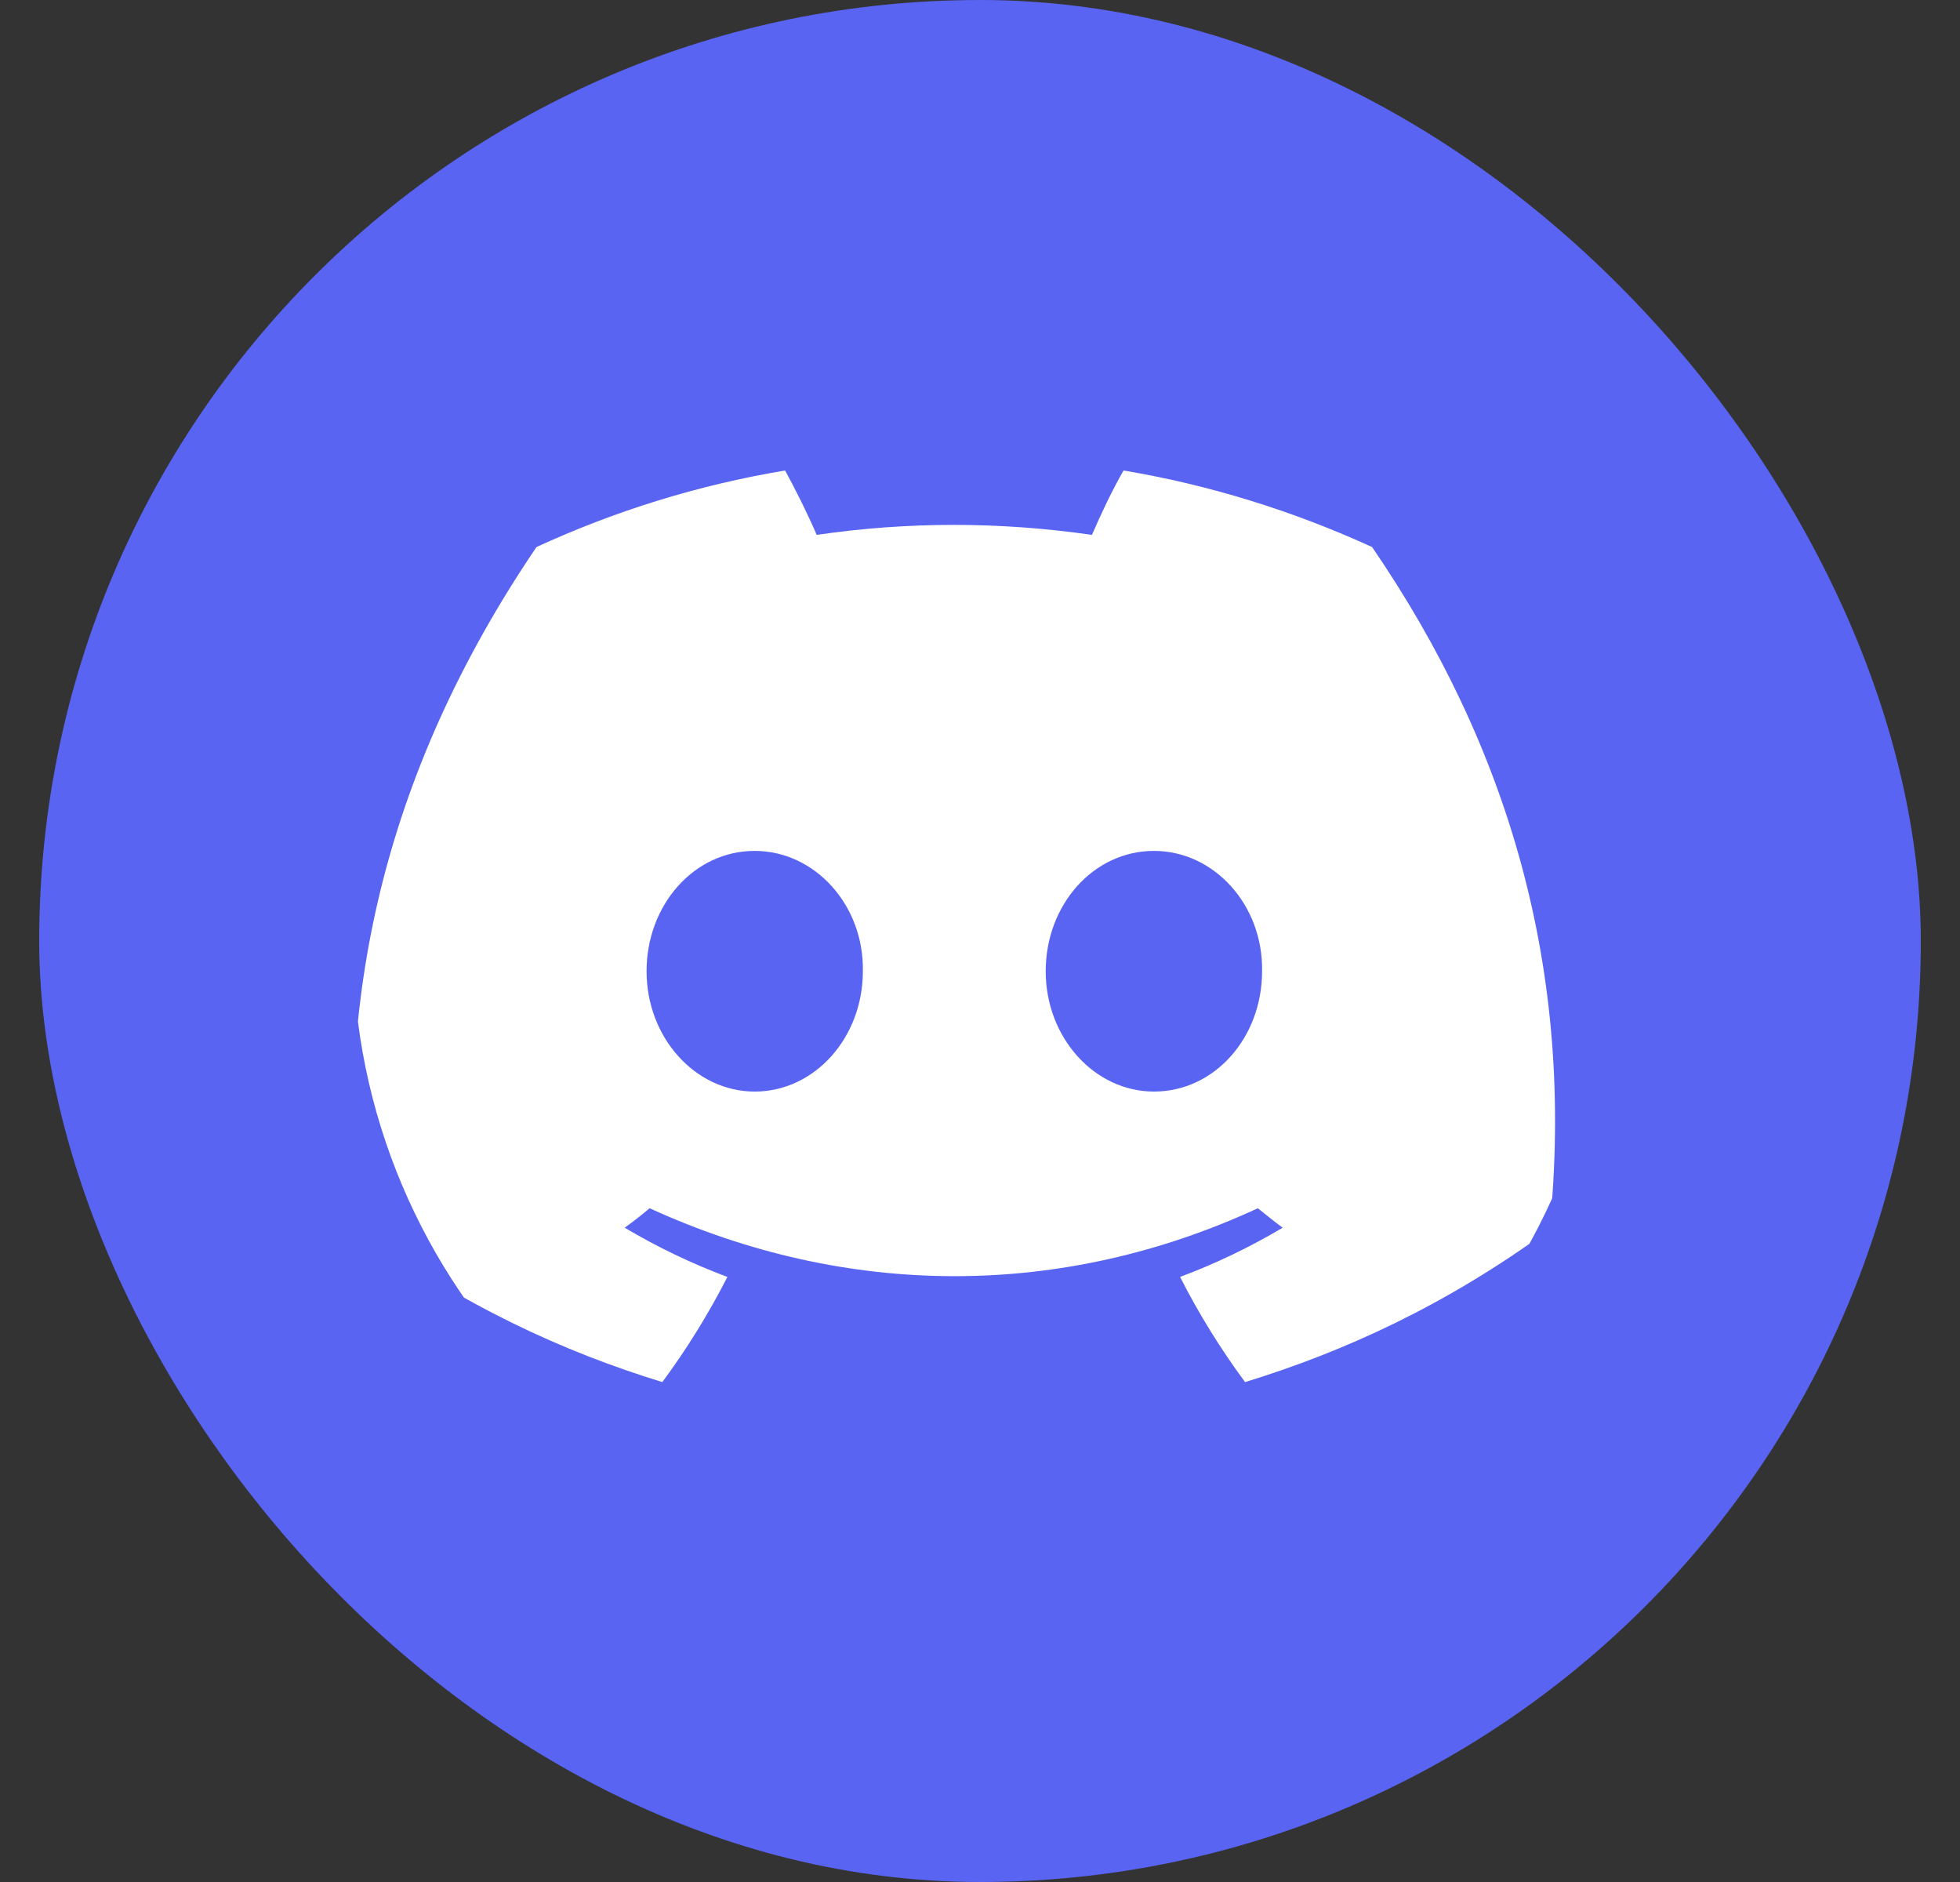 <svg width="25" height="24" viewBox="0 0 25 24" fill="none" xmlns="http://www.w3.org/2000/svg">
<rect x="0" y="0" width="25" height="24" fill="#333333" stroke="none"/>
<rect x="0.5" width="24" height="24" rx="12" fill="#5964F2"/>
<g clip-path="url(#clip0_728_1334)">
<path d="M17.501 6.976C16.501 6.519 15.439 6.186 14.331 6C14.192 6.24 14.037 6.566 13.928 6.821C12.749 6.651 11.579 6.651 10.417 6.821C10.308 6.566 10.146 6.24 10.014 6C8.898 6.186 7.836 6.519 6.843 6.976C4.836 9.937 4.294 12.827 4.565 15.679C5.898 16.648 7.184 17.237 8.448 17.625C8.758 17.206 9.037 16.756 9.278 16.284C8.82 16.113 8.386 15.904 7.968 15.656C8.076 15.579 8.185 15.493 8.286 15.408C10.812 16.563 13.549 16.563 16.044 15.408C16.152 15.493 16.253 15.579 16.361 15.656C15.943 15.904 15.509 16.113 15.052 16.284C15.292 16.756 15.571 17.206 15.881 17.625C17.144 17.237 18.439 16.648 19.764 15.679C20.098 12.378 19.237 9.511 17.501 6.976ZM9.626 13.92C8.867 13.92 8.247 13.23 8.247 12.386C8.247 11.541 8.851 10.851 9.626 10.851C10.393 10.851 11.021 11.541 11.006 12.386C11.006 13.23 10.393 13.92 9.626 13.92ZM14.719 13.92C13.959 13.92 13.338 13.23 13.338 12.386C13.338 11.541 13.944 10.851 14.719 10.851C15.486 10.851 16.113 11.541 16.098 12.386C16.098 13.23 15.494 13.92 14.719 13.92Z" fill="white"/>
</g>
<defs>
<clipPath id="clip0_728_1334">
<path d="M4.5 12C4.5 7.582 8.082 4 12.5 4C16.918 4 20.5 7.582 20.5 12C20.5 16.418 16.918 20 12.5 20C8.082 20 4.5 16.418 4.5 12Z" fill="white"/>
</clipPath>
</defs>
</svg>
